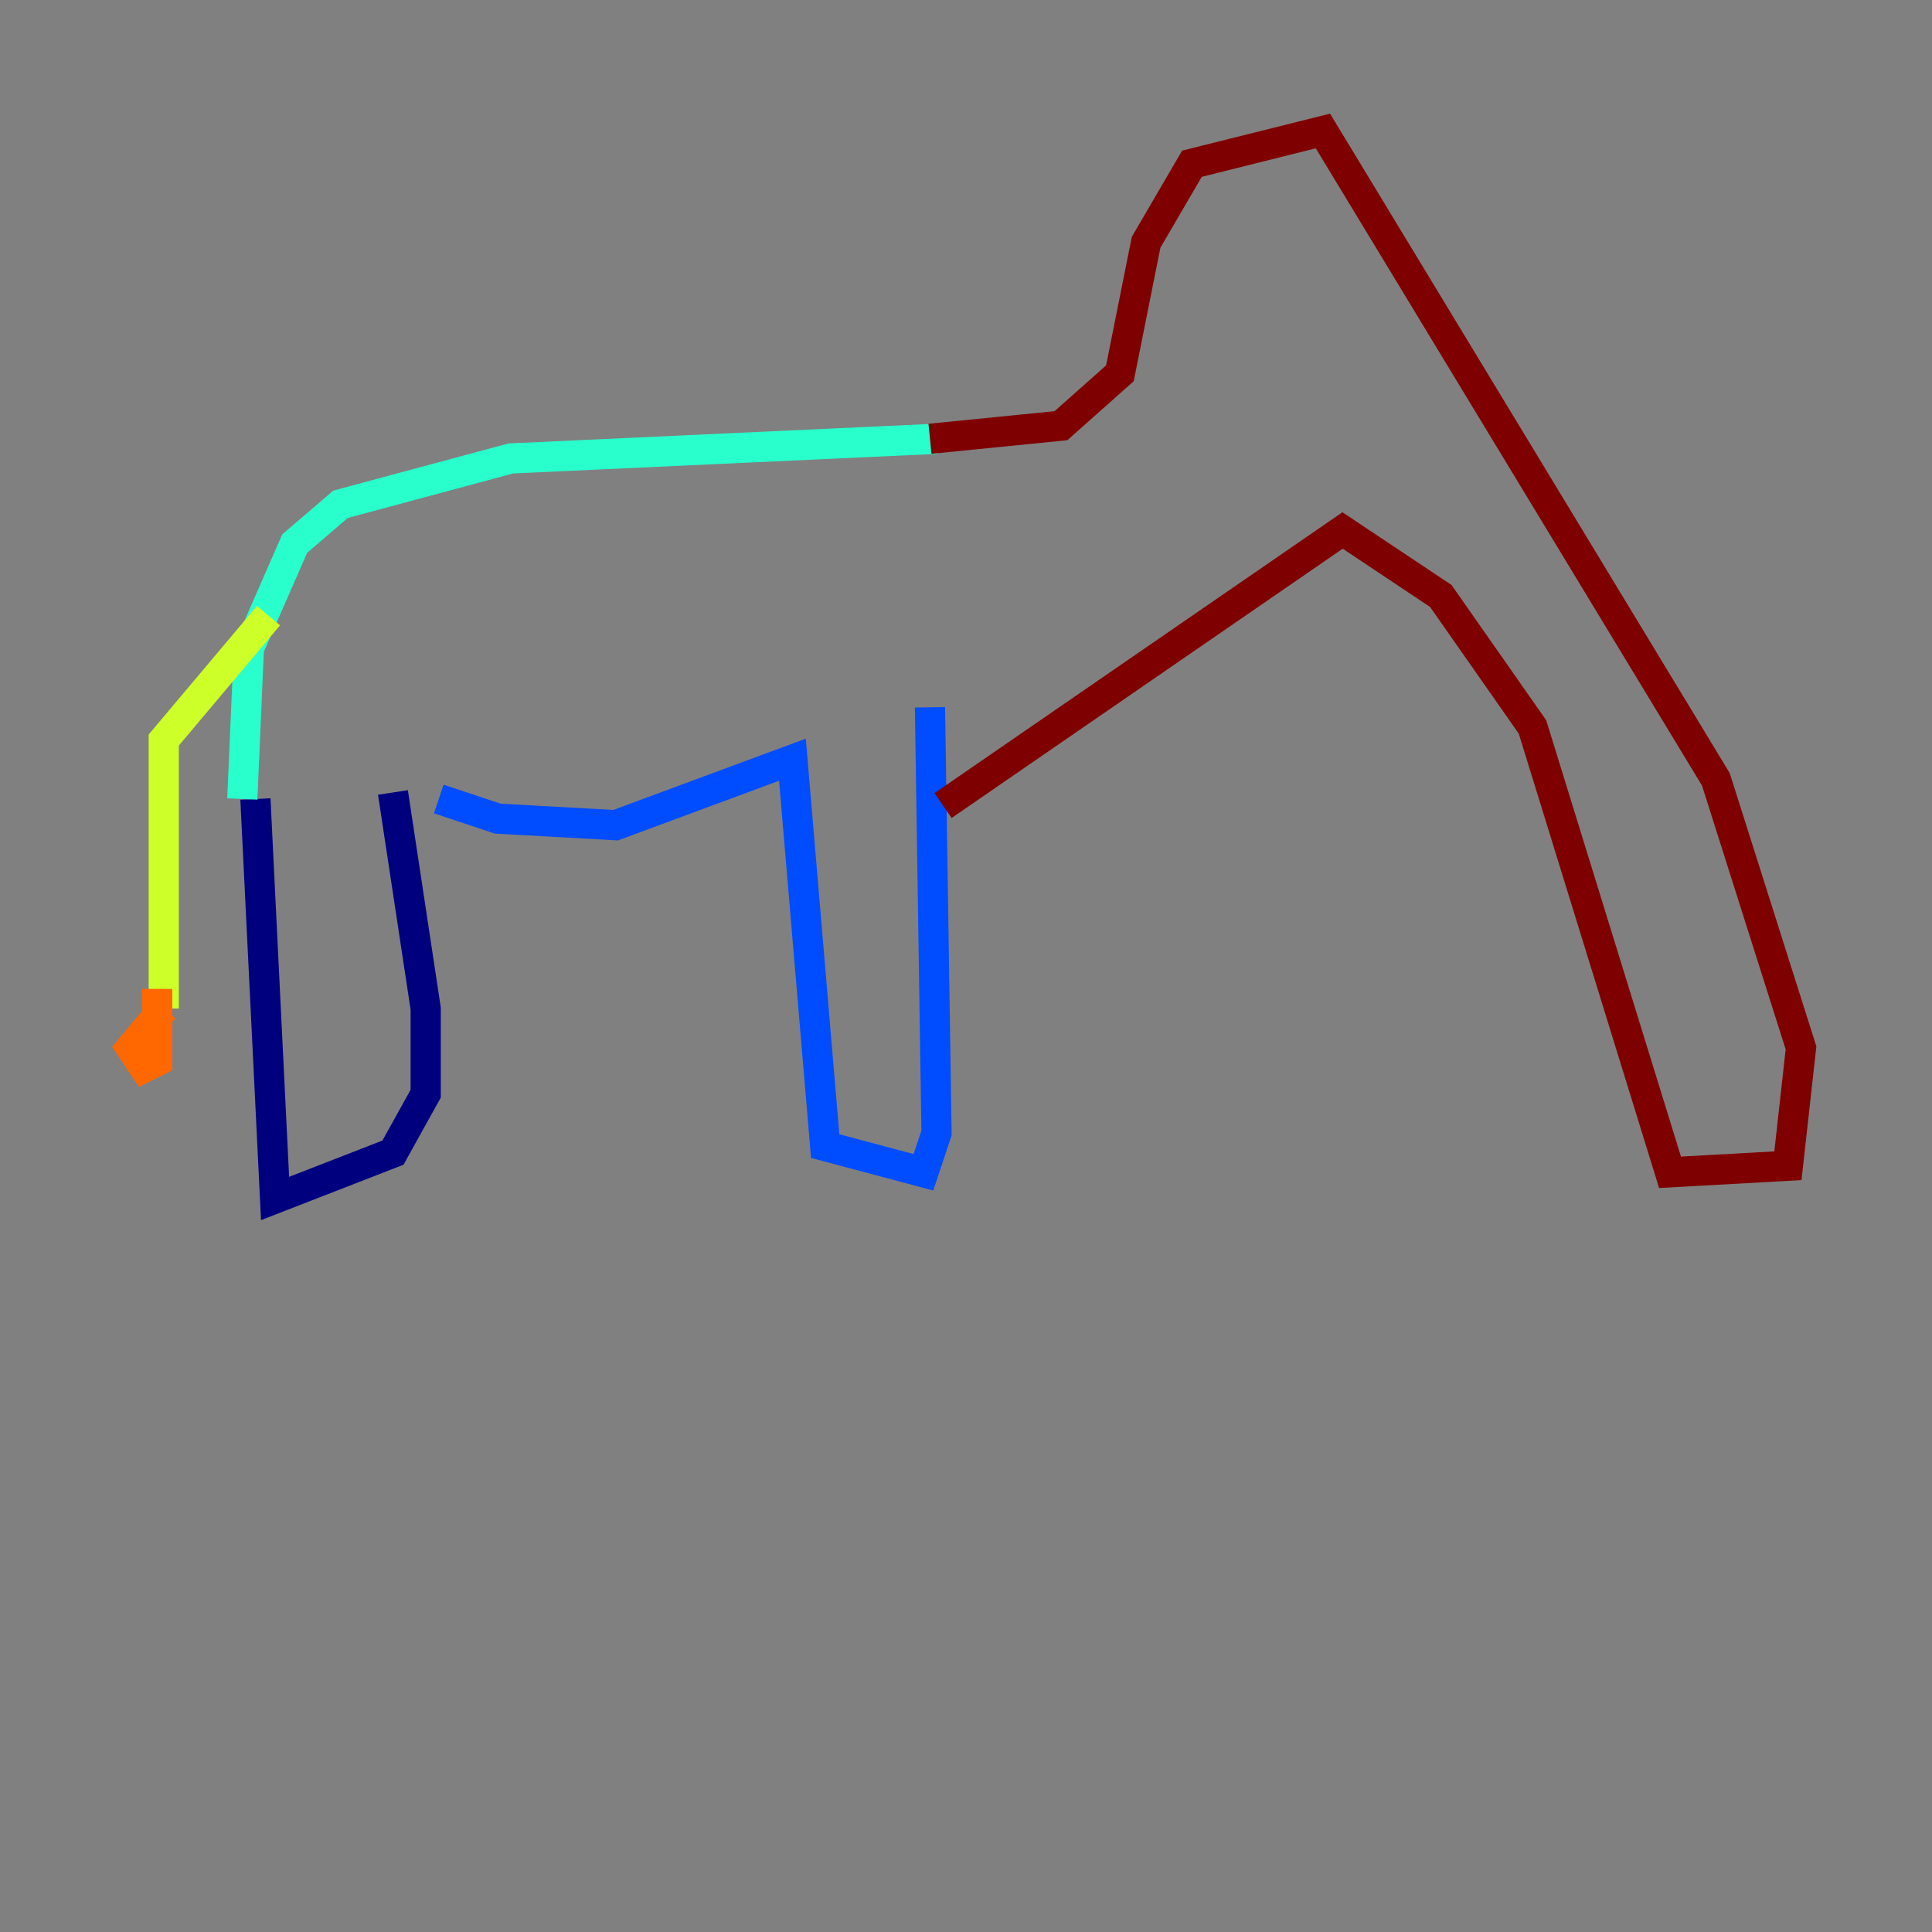 <?xml version="1.0" encoding="utf-8" ?>
<svg baseProfile="tiny" height="128" version="1.2" viewBox="0,0,128,128" width="128" xmlns="http://www.w3.org/2000/svg" xmlns:ev="http://www.w3.org/2001/xml-events" xmlns:xlink="http://www.w3.org/1999/xlink"><rect x="0" y="0" width="128" height="128" fill="#808080" stroke="none"/><defs /><polyline fill="none" points="16.922,52.936 18.224,79.403 26.034,76.366 28.203,72.461 28.203,66.82 26.034,52.502" stroke="#00007f" stroke-width="2" /><polyline fill="none" points="29.071,52.936 32.976,54.237 40.786,54.671 52.502,50.332 54.671,75.932 61.18,77.668 62.047,75.064 61.614,46.861" stroke="#004cff" stroke-width="2" /><polyline fill="none" points="16.054,52.936 16.488,42.956 19.525,36.014 22.563,33.41 33.844,30.373 62.047,29.071" stroke="#29ffcd" stroke-width="2" /><polyline fill="none" points="17.79,40.786 10.848,49.031 10.848,66.82" stroke="#cdff29" stroke-width="2" /><polyline fill="none" points="10.848,66.82 8.678,69.424 9.546,70.725 10.414,70.291 10.414,65.519" stroke="#ff6700" stroke-width="2" /><polyline fill="none" points="61.614,29.071 70.291,28.203 74.197,24.732 75.932,16.054 78.969,10.848 87.647,8.678 113.681,51.634 119.322,69.424 118.454,77.234 110.644,77.668 101.532,48.163 95.458,39.485 88.949,35.146 62.481,53.37" stroke="#7f0000" stroke-width="2" /></svg>